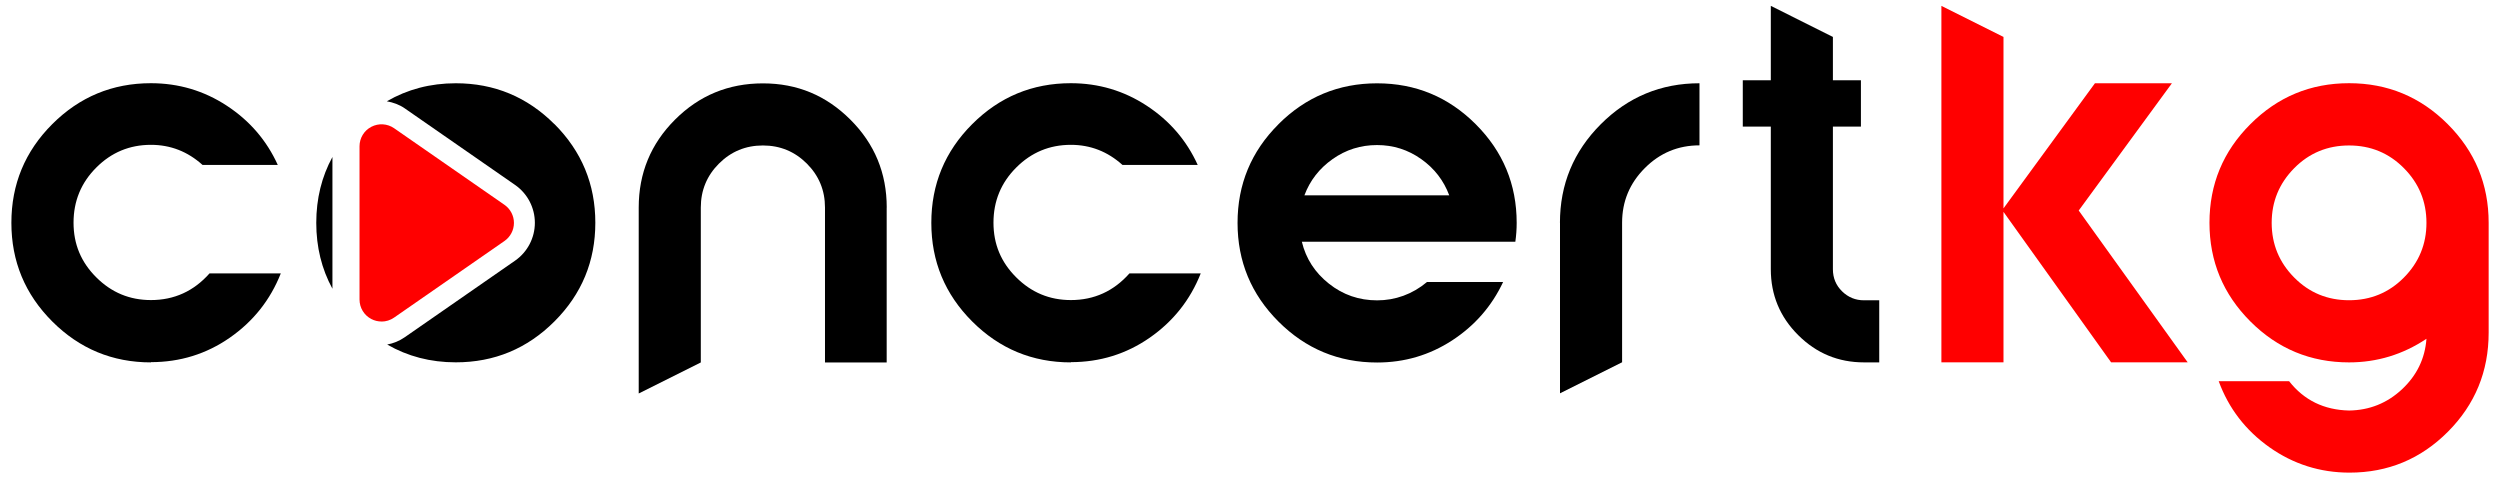 <svg width="298" height="59" viewBox="0 0 298 59" fill="none" xmlns="http://www.w3.org/2000/svg">
<path d="M17.99 43.197C13.402 43.197 9.48 41.568 6.229 38.318C2.979 35.068 1.357 31.152 1.357 26.558C1.357 21.963 2.979 18.047 6.229 14.797C9.48 11.547 13.402 9.918 17.99 9.918C21.289 9.918 24.31 10.812 27.034 12.6C29.764 14.388 31.788 16.744 33.112 19.662H24.144C22.37 18.061 20.319 17.264 17.99 17.264C15.454 17.264 13.277 18.165 11.476 19.974C9.667 21.782 8.766 23.973 8.766 26.544C8.766 29.115 9.667 31.256 11.476 33.058C13.284 34.867 15.454 35.768 17.99 35.768C20.769 35.768 23.098 34.707 24.976 32.587H33.472C32.218 35.754 30.194 38.304 27.394 40.252C24.595 42.199 21.455 43.169 17.983 43.169L17.99 43.197Z" fill="black"/>
<path d="M105.692 24.741V43.204H98.339V24.741C98.339 22.69 97.618 20.944 96.177 19.502C94.736 18.061 92.989 17.34 90.938 17.34C88.886 17.34 87.14 18.061 85.698 19.502C84.257 20.944 83.536 22.69 83.536 24.741V43.204L76.135 46.904V24.741C76.135 20.639 77.576 17.146 80.459 14.263C83.342 11.38 86.835 9.938 90.938 9.938C95.04 9.938 98.478 11.38 101.368 14.263C104.258 17.146 105.699 20.639 105.699 24.741H105.692Z" fill="black"/>
<path d="M127.646 43.197C123.058 43.197 119.136 41.568 115.886 38.318C112.635 35.068 111.014 31.152 111.014 26.558C111.014 21.963 112.635 18.047 115.886 14.797C119.136 11.547 123.058 9.918 127.646 9.918C130.945 9.918 133.967 10.812 136.69 12.6C139.421 14.388 141.444 16.744 142.768 19.662H133.8C132.026 18.061 129.975 17.264 127.646 17.264C125.11 17.264 122.934 18.165 121.132 19.974C119.323 21.782 118.422 23.973 118.422 26.544C118.422 29.115 119.323 31.256 121.132 33.058C122.941 34.867 125.11 35.768 127.646 35.768C130.425 35.768 132.754 34.707 134.632 32.587H143.128C141.874 35.754 139.85 38.304 137.051 40.252C134.251 42.199 131.111 43.169 127.639 43.169L127.646 43.197Z" fill="black"/>
<path d="M152.388 14.81C155.638 11.56 159.553 9.932 164.148 9.932C168.743 9.932 172.658 11.56 175.909 14.81C179.159 18.061 180.788 21.976 180.788 26.571C180.788 27.334 180.732 28.082 180.628 28.817H155.18C155.666 30.833 156.747 32.503 158.417 33.82C160.087 35.144 162 35.802 164.155 35.802C166.31 35.802 168.362 35.075 170.101 33.612H179.173C177.815 36.502 175.791 38.817 173.095 40.577C170.399 42.331 167.419 43.211 164.155 43.211C159.567 43.211 155.645 41.582 152.395 38.332C149.144 35.081 147.516 31.166 147.516 26.571C147.516 21.976 149.137 18.061 152.395 14.81H152.388ZM155.492 23.286H172.749C172.09 21.512 170.974 20.071 169.408 18.962C167.842 17.853 166.089 17.291 164.141 17.291C162.194 17.291 160.427 17.846 158.847 18.962C157.266 20.078 156.144 21.519 155.485 23.286H155.492Z" fill="black"/>
<path d="M185.945 26.564C185.945 21.977 187.567 18.054 190.817 14.804C194.068 11.553 197.99 9.925 202.578 9.925V17.326C200.041 17.326 197.865 18.227 196.063 20.036C194.255 21.845 193.354 24.014 193.354 26.55V43.183L185.952 46.884V26.55L185.945 26.564Z" fill="black"/>
<path d="M218.482 4.401V9.564H221.822V15.094H218.482V32.094C218.482 33.141 218.849 34.014 219.577 34.728C220.305 35.441 221.178 35.795 222.183 35.795H224.005V43.196H222.183C219.127 43.196 216.507 42.108 214.338 39.939C212.162 37.77 211.081 35.15 211.081 32.094V15.094H207.74V9.564H211.081V0.7L218.482 4.401Z" fill="black"/>
<path d="M231.414 0.7L238.816 4.401V24.838L249.717 9.924H258.892L247.783 25.095L260.771 43.19H251.643L238.816 25.254V43.19H231.414V0.693V0.7Z" fill="#FF0000"/>
<path d="M280.009 43.197C275.421 43.197 271.498 41.568 268.248 38.318C264.998 35.068 263.369 31.152 263.369 26.558C263.369 21.963 264.991 18.047 268.248 14.797C271.498 11.547 275.414 9.918 280.009 9.918C284.603 9.918 288.519 11.547 291.769 14.797C295.02 18.047 296.648 21.963 296.648 26.558V39.649C296.648 44.271 295.033 48.208 291.797 51.458C288.561 54.708 284.652 56.337 280.064 56.337C276.55 56.337 273.369 55.325 270.521 53.315C267.673 51.298 265.656 48.672 264.471 45.442H272.864C274.638 47.702 277.015 48.866 280.009 48.935C282.441 48.901 284.548 48.055 286.315 46.406C288.082 44.756 289.06 42.746 289.233 40.383C286.419 42.261 283.342 43.197 280.002 43.197H280.009ZM273.466 33.079C275.254 34.888 277.438 35.788 280.009 35.788C282.58 35.788 284.763 34.888 286.551 33.079C288.339 31.27 289.233 29.101 289.233 26.564C289.233 24.028 288.339 21.852 286.551 20.05C284.763 18.241 282.58 17.34 280.009 17.34C277.438 17.34 275.254 18.241 273.466 20.05C271.678 21.859 270.784 24.028 270.784 26.564C270.784 29.101 271.678 31.277 273.466 33.079Z" fill="#FF0000"/>
<path d="M45.475 38.324C45.059 38.324 44.644 38.227 44.262 38.026C43.396 37.576 42.855 36.682 42.855 35.705V17.437C42.855 16.459 43.396 15.565 44.262 15.115C45.129 14.665 46.168 14.727 46.972 15.281L60.133 24.415C60.839 24.907 61.262 25.711 61.262 26.571C61.262 27.43 60.839 28.234 60.133 28.726L46.972 37.86C46.522 38.172 46.002 38.331 45.475 38.331V38.324Z" fill="#FF0000"/>
<path d="M39.626 18.712C38.344 21.068 37.699 23.681 37.699 26.564C37.699 29.447 38.344 32.067 39.626 34.416V18.705V18.712Z" fill="black"/>
<path d="M66.091 14.804C62.841 11.553 58.918 9.925 54.331 9.925C51.295 9.925 48.558 10.652 46.111 12.073C46.86 12.212 47.594 12.461 48.239 12.912L61.399 22.046C62.876 23.072 63.756 24.762 63.756 26.557C63.756 28.352 62.876 30.043 61.399 31.069L48.239 40.203C47.608 40.64 46.894 40.931 46.153 41.069C48.592 42.476 51.309 43.19 54.331 43.19C58.918 43.19 62.841 41.561 66.091 38.311C69.341 35.061 70.963 31.145 70.963 26.55C70.963 21.956 69.335 18.04 66.091 14.79V14.804Z" fill="black"/>
</svg>
